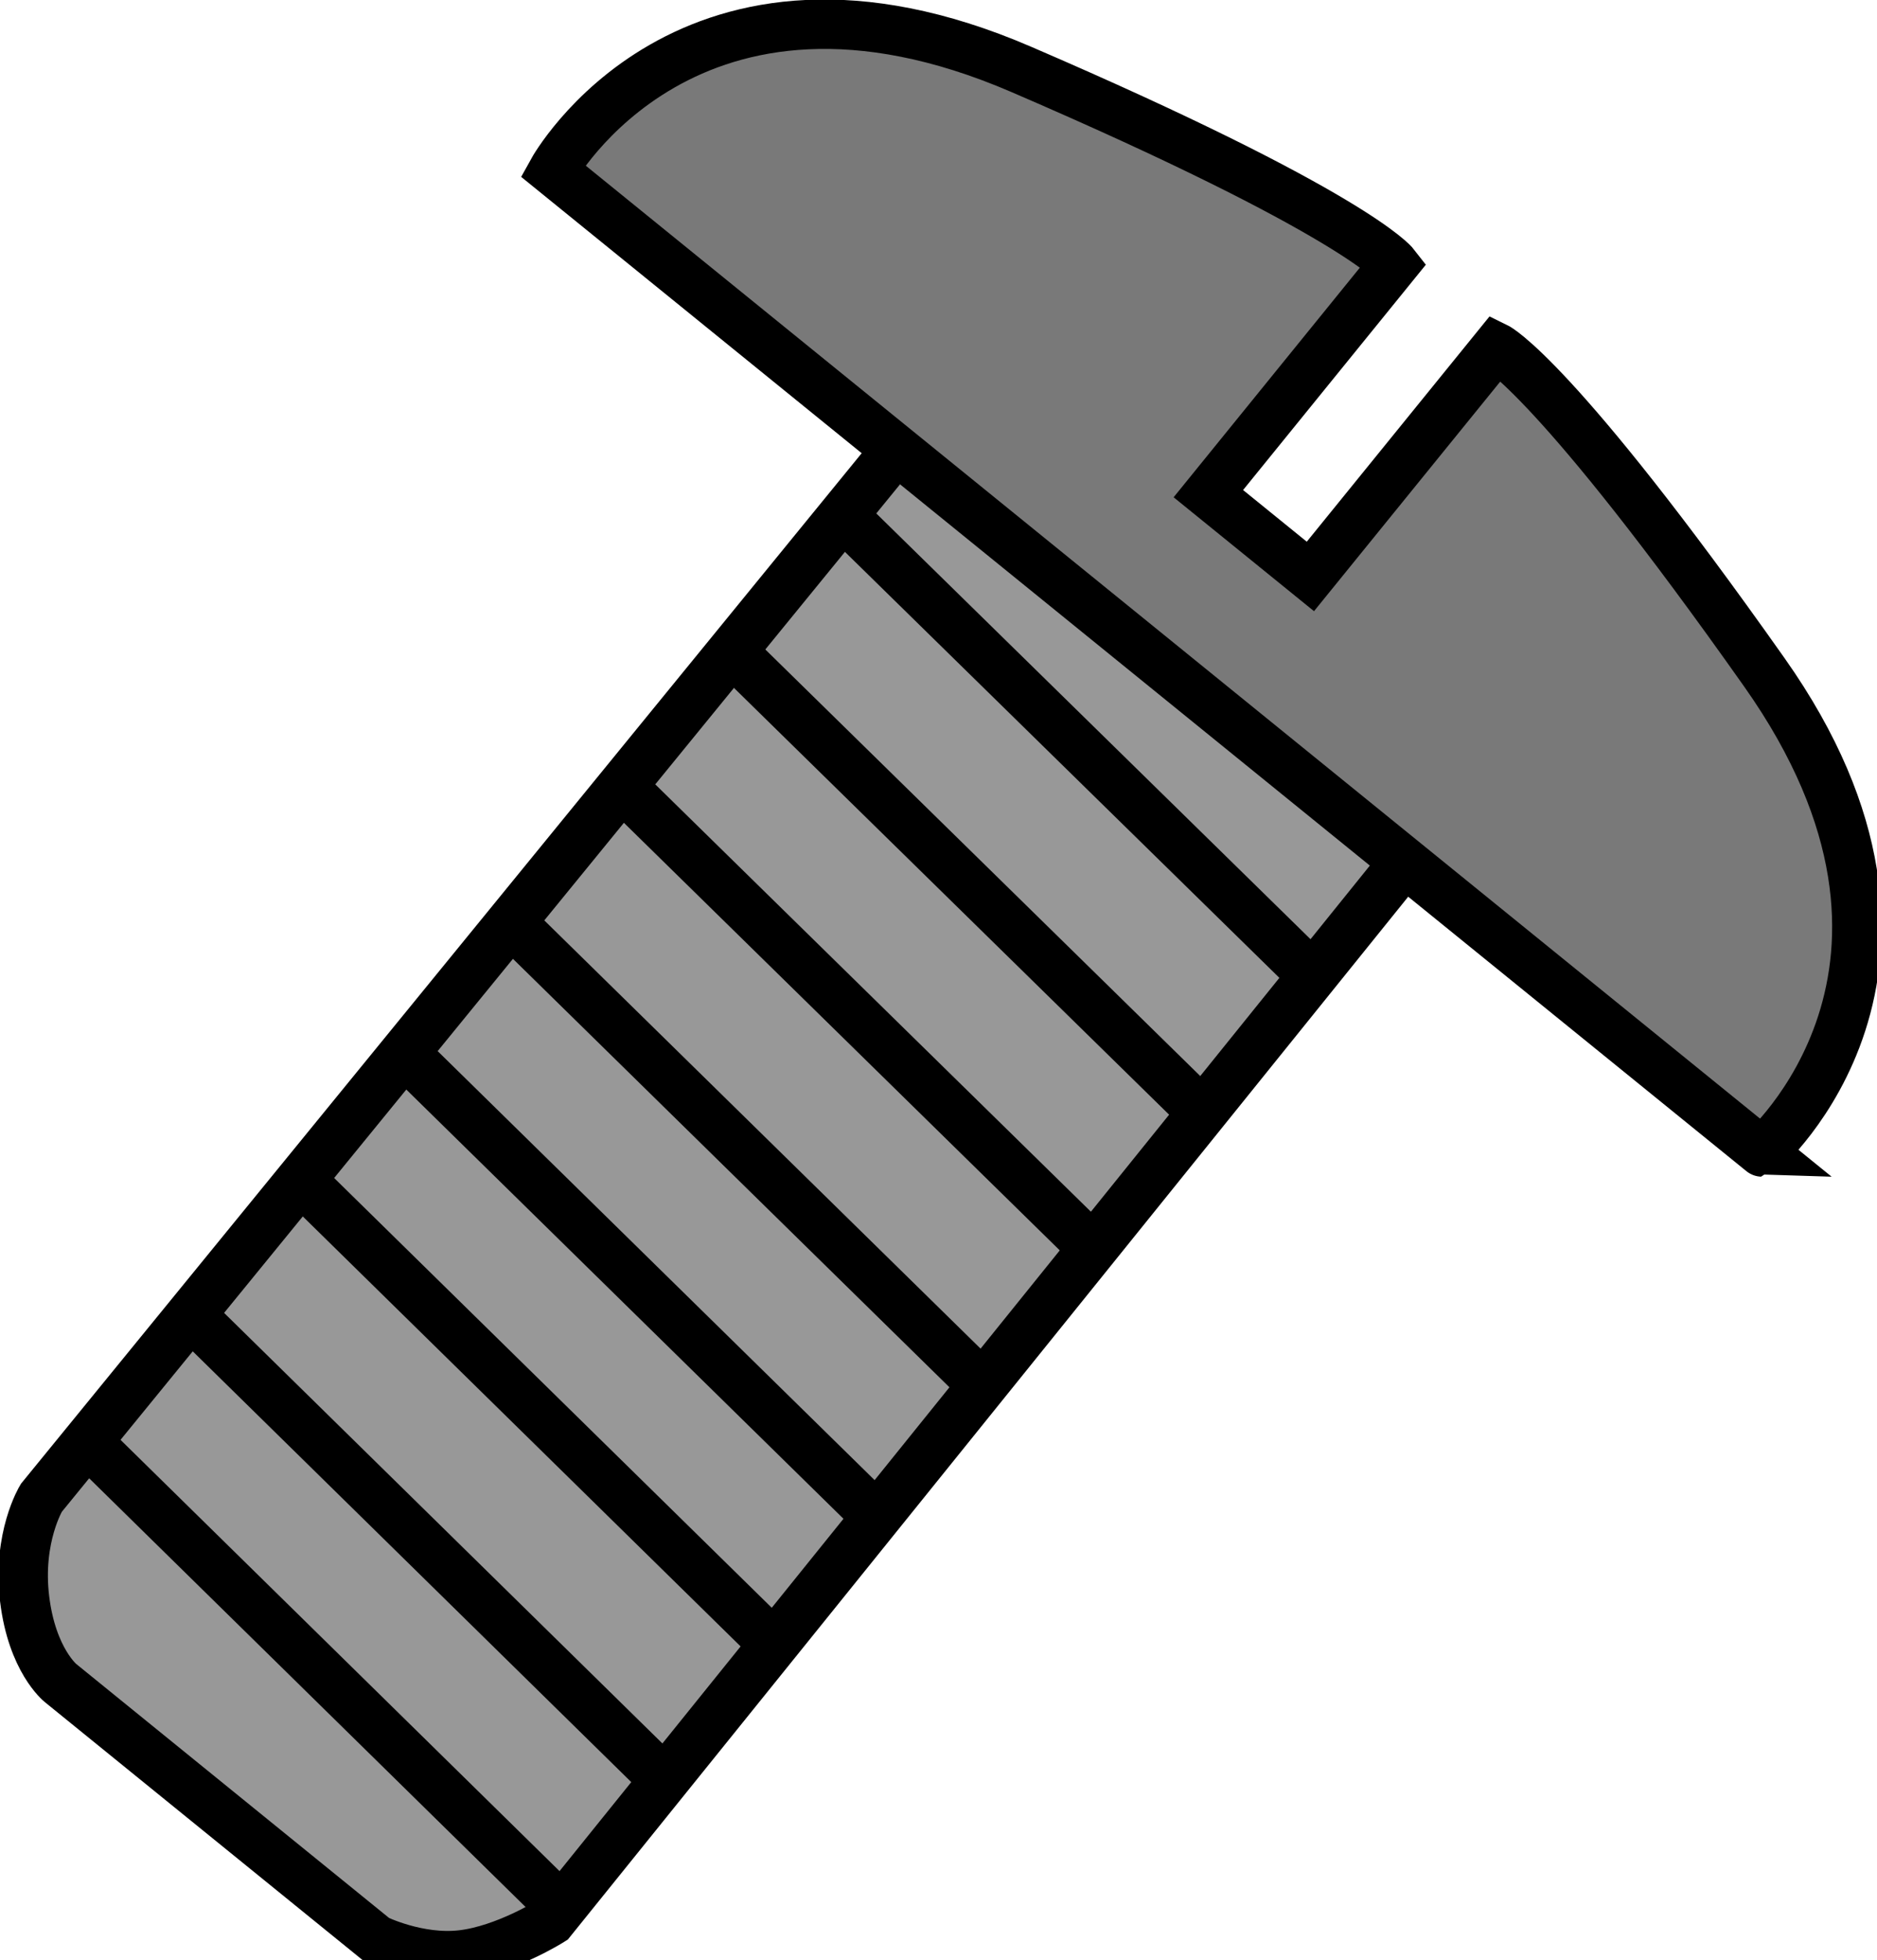 <svg xmlns="http://www.w3.org/2000/svg" xmlns:xlink="http://www.w3.org/1999/xlink" xmlns:a="http://ns.adobe.com/AdobeSVGViewerExtensions/3.0/" width="57.008" height="59.52" viewBox="0 0 57.008 59.52" overflow="visible" enable-background="new 0 0 57.008 59.52" xml:space="preserve" preserveAspectRatio="xMidYMid meet" zoomAndPan="magnify" version="1.0" contentScriptType="text/ecmascript" contentStyleType="text/css">

	<g id="Layer_1">

		<path fill="#989898" stroke="#000000" stroke-width="1.5" d="M27.133,13.769L1.254,45.485c0,0-0.731,1.197-0.506,3.065    c0.226,1.868,1.09,2.556,1.09,2.556l9.583,7.778c0,0,1.28,0.631,2.609,0.475c1.329-0.155,2.71-1.031,2.71-1.031l26.199-32.504"/>

		<path fill="#797979" stroke="#000000" stroke-width="1.5" d="M25.435,15.485l14.262,13.981"/>

		<path fill="#797979" stroke="#000000" stroke-width="1.5" d="M22.044,19.595l14.258,13.981"/>

		<path fill="#797979" stroke="#000000" stroke-width="1.5" d="M18.955,23.94l14.254,13.98"/>

		<path fill="#797979" stroke="#000000" stroke-width="1.5" d="M15.563,28.049l14.253,13.987"/>

		<path fill="#797979" stroke="#000000" stroke-width="1.5" d="M12.26,31.955l14.253,13.991"/>

		<path fill="#797979" stroke="#000000" stroke-width="1.5" d="M9.094,35.786l14.254,13.996"/>

		<path fill="#797979" stroke="#000000" stroke-width="1.5" d="M6.006,40.132L20.26,54.131"/>

		<path fill="#797979" stroke="#000000" stroke-width="1.5" d="M2.841,43.968l14.253,13.999"/>

		<path fill="#797979" stroke="#000000" stroke-width="1.5" d="M53.591,20.422c-6.354-9.003-8.145-9.878-8.145-9.878l-5.647,6.96    l-3.099-2.514l5.647-6.961c0,0-1.224-1.57-11.332-5.923C20.899-2.254,16.789,5.184,16.789,5.184l36.726,29.797    C53.514,34.981,59.946,29.426,53.591,20.422z"/>

	</g>

</svg>
